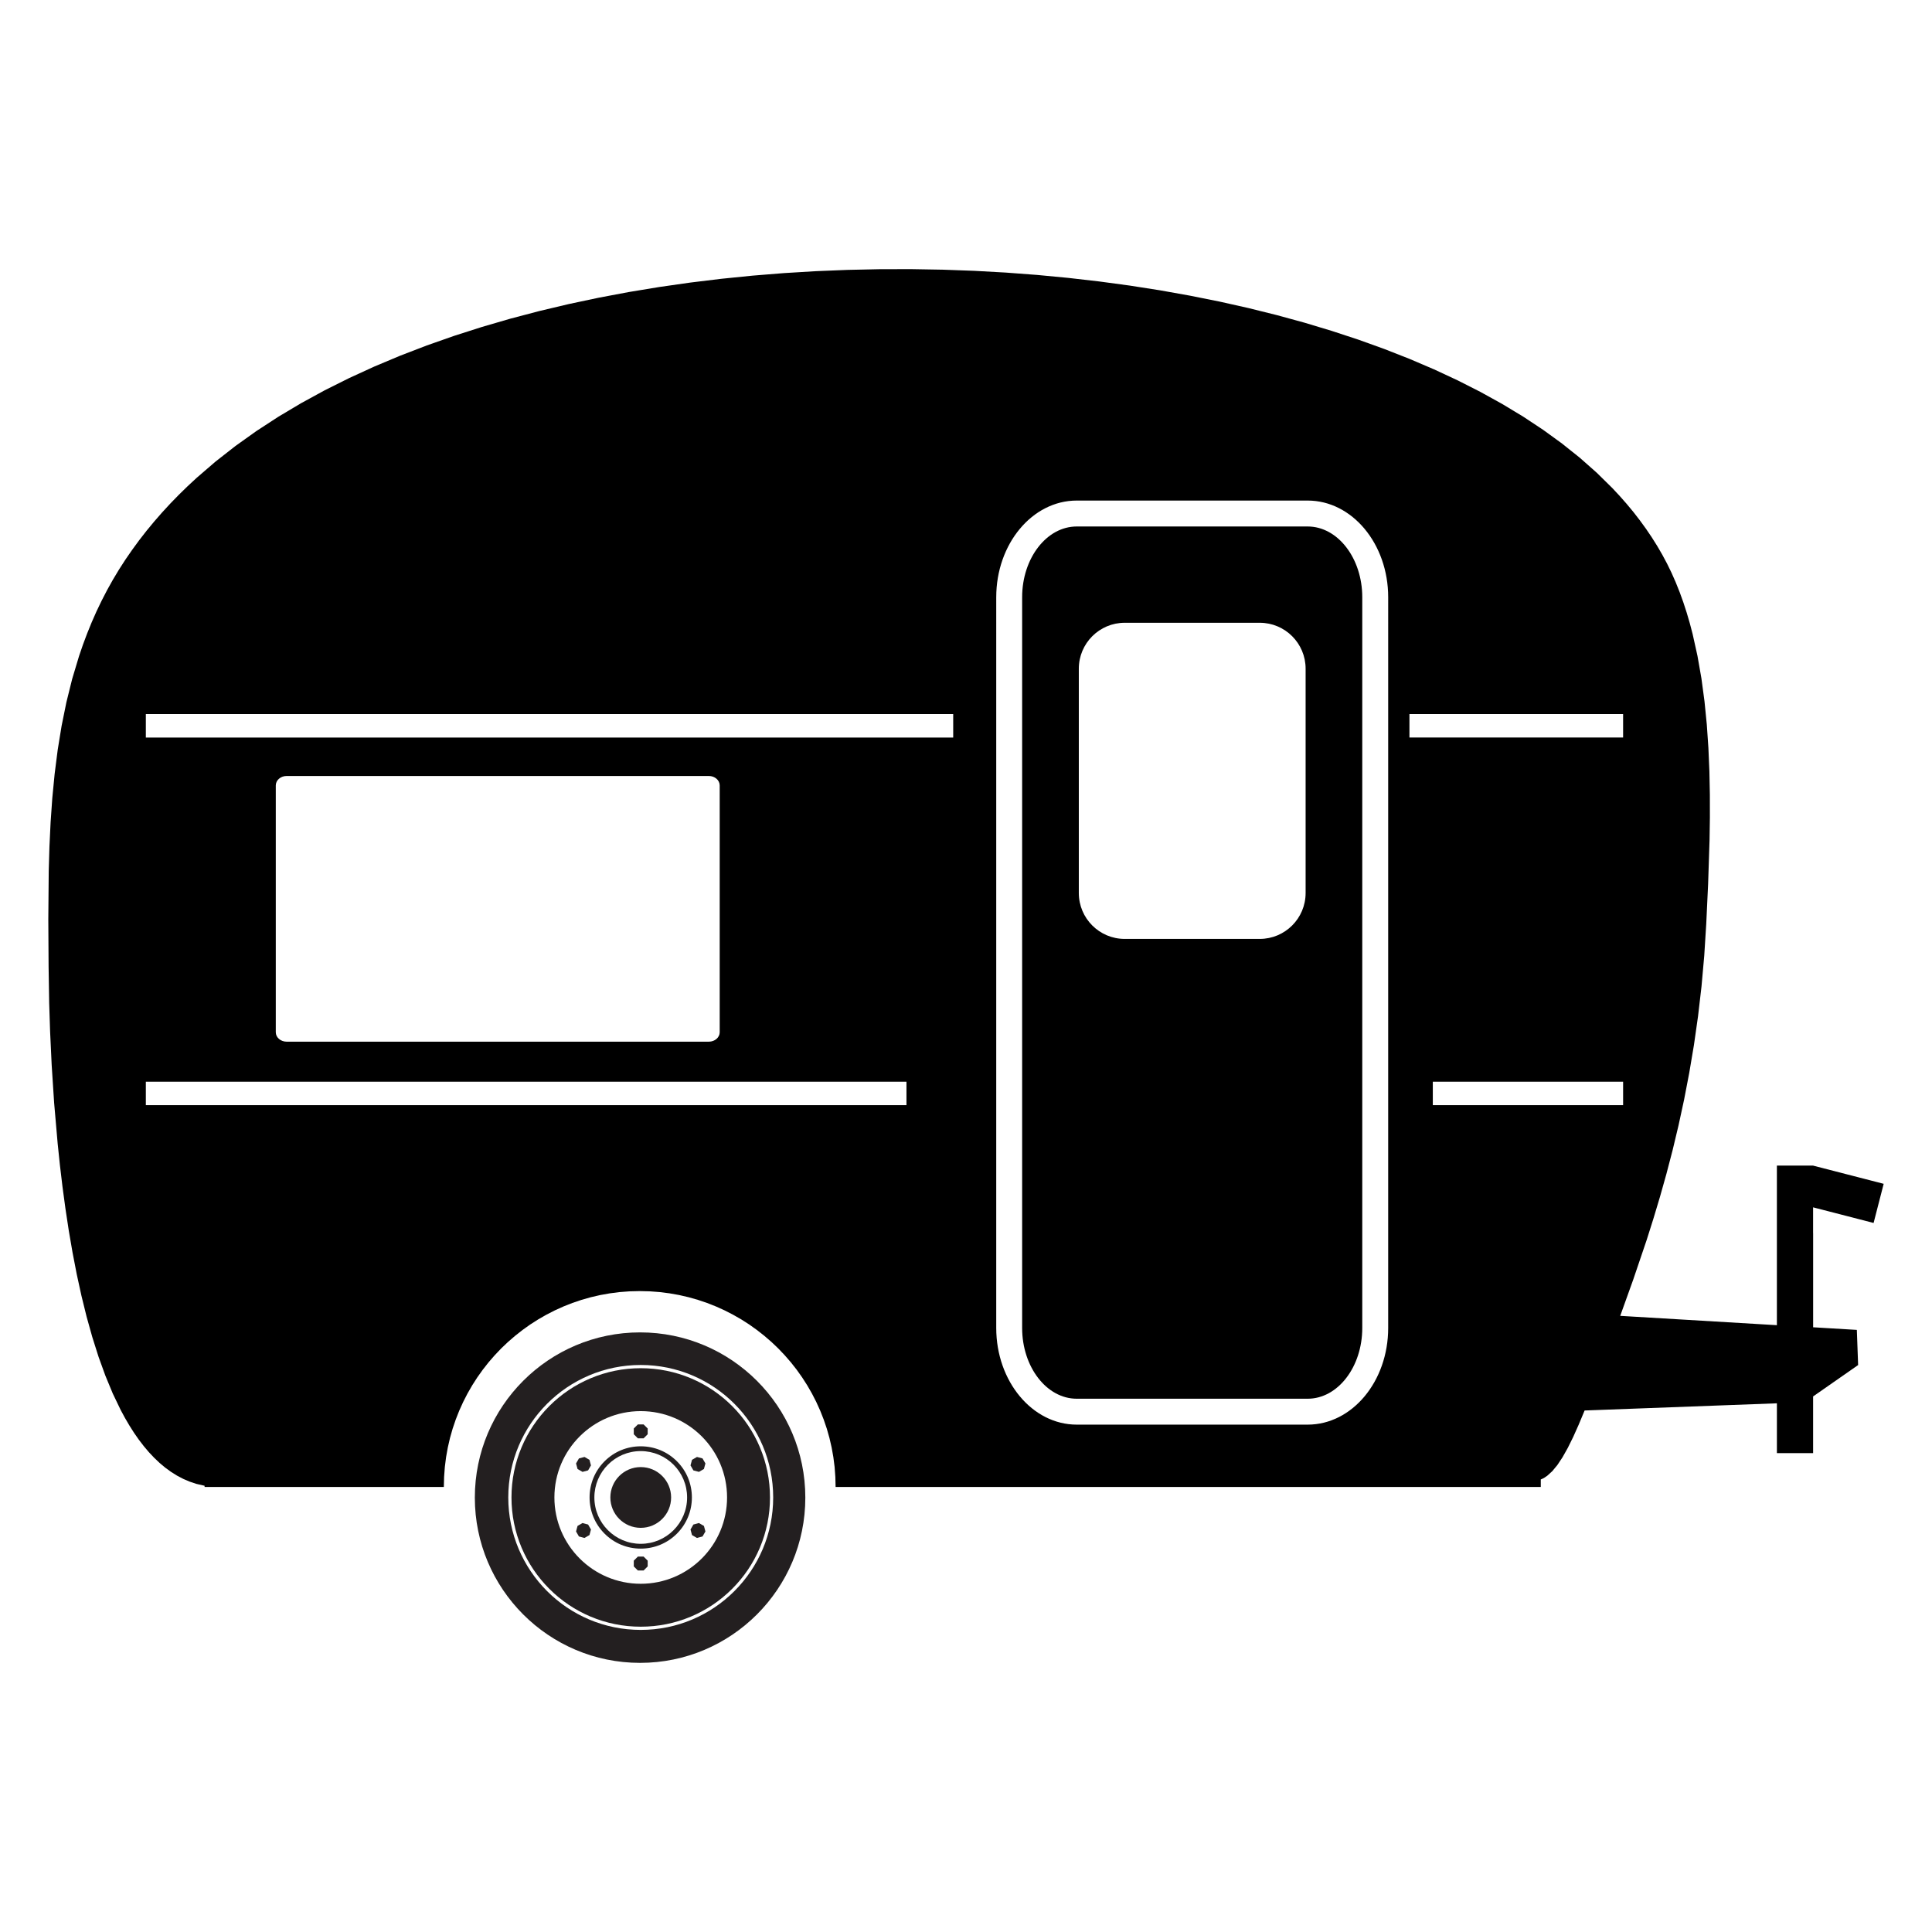 <?xml version="1.0" encoding="utf-8"?>
<!-- Generator: Adobe Illustrator 15.1.0, SVG Export Plug-In . SVG Version: 6.00 Build 0)  -->
<!DOCTYPE svg PUBLIC "-//W3C//DTD SVG 1.1//EN" "http://www.w3.org/Graphics/SVG/1.1/DTD/svg11.dtd">
<svg version="1.1" id="Layer_5" xmlns="http://www.w3.org/2000/svg" xmlns:xlink="http://www.w3.org/1999/xlink" x="0px" y="0px"
	 width="283.465px" height="283.465px" viewBox="0 0 283.465 283.465" enable-background="new 0 0 283.465 283.465"
	 xml:space="preserve">
<g>
	<path fill="none" d="M184.825,91.373h-19.804c-3.719,0-6.737,3.015-6.737,6.737v32.911c0,3.72,3.015,6.738,6.737,6.738h19.804
		c3.72,0,6.735-3.015,6.735-6.738V98.11C191.561,94.389,188.546,91.373,184.825,91.373z"/>
	<path fill="none" d="M104.002,152.836c0.879,0,1.594-0.621,1.594-1.385V115.24c0-0.766-0.715-1.387-1.594-1.387H42.057
		c-0.879,0-1.594,0.621-1.594,1.387v36.211c0,0.764,0.715,1.385,1.594,1.385H104.002z"/>
	<polygon fill="none" points="52.23,158.709 21.398,158.709 21.398,162.15 52.23,162.15 116.486,162.15 132.998,162.15 
		132.998,158.709 116.486,158.709 	"/>
	<path fill="none" d="M191.863,73.443h-33.881c-6.524,0-11.813,6.35-11.813,14.182v17.144v3.443v50.495v3.441v32.692
		c0,7.834,5.29,14.183,11.813,14.183h33.881c6.523,0,11.813-6.349,11.813-14.183v-32.692v-3.441V108.21v-3.441V87.625
		C203.676,79.793,198.387,73.443,191.863,73.443z M199.873,194.844c0,5.723-3.594,10.379-8.01,10.379H157.98
		c-4.416,0-8.01-4.656-8.01-10.379V87.625c0-5.724,3.596-10.379,8.01-10.379h33.883c4.416,0,8.01,4.656,8.01,10.379V194.844z"/>
	<polygon fill="none" points="52.23,104.769 21.398,104.769 21.398,108.212 52.23,108.212 116.486,108.212 139.855,108.212 
		139.855,104.769 116.486,104.769 	"/>
	<polygon fill="none" points="238.143,158.709 229.129,158.709 210.223,158.709 210.223,162.15 229.129,162.15 238.143,162.15 	"/>
	<polygon fill="none" points="238.143,108.21 238.143,104.769 229.129,104.769 206.795,104.769 206.795,108.21 229.129,108.21 	"/>
	<path d="M266.035,177.146l8.861,2.287l1.479-5.742l-10.344-2.668v-0.008h-0.013h-4.979h-0.332v9.907v1.108v12.402l-22.987-1.369
		l1.903-5.303l1.972-5.813l0.981-3.1l0.971-3.232l0.947-3.367l0.914-3.502l0.87-3.643l0.818-3.781l0.754-3.924l0.685-4.068
		l0.601-4.215l0.508-4.361l0.403-4.512l0.293-4.664l0.277-5.91l0.209-6.381l0.049-3.316l-0.004-3.377l-0.067-3.414l-0.146-3.432
		l-0.234-3.431l-0.338-3.407l-0.451-3.367l-0.58-3.307l-0.715-3.224l-0.414-1.575l-0.453-1.547l-0.494-1.518l-0.535-1.482
		l-0.58-1.45l-0.622-1.411l-0.648-1.328l-0.7-1.309l-0.75-1.291l-0.8-1.271l-0.848-1.252l-0.896-1.234l-0.939-1.213l-0.99-1.193
		l-1.035-1.176l-1.078-1.155l-2.289-2.252l-2.459-2.175l-2.621-2.096l-2.778-2.017l-2.929-1.938l-3.074-1.856l-3.211-1.776
		l-3.344-1.697l-3.469-1.614l-3.588-1.534l-3.701-1.452l-3.807-1.37l-3.908-1.285l-4.002-1.205l-4.09-1.119l-4.17-1.035
		l-4.246-0.951l-4.316-0.863l-4.377-0.781l-4.434-0.693l-4.484-0.605l-4.527-0.521l-4.565-0.434l-4.597-0.346l-4.622-0.257
		l-4.643-0.168l-4.652-0.08l-4.658,0.011l-4.66,0.1l-4.652,0.189l-4.641,0.281l-4.623,0.373l-4.596,0.464l-4.564,0.556l-4.525,0.648
		l-4.484,0.74l-4.432,0.836l-4.377,0.928l-4.313,1.023l-4.246,1.117l-4.168,1.215l-4.086,1.308l-4,1.405l-3.904,1.5l-3.805,1.598
		l-3.699,1.695l-3.584,1.791l-3.465,1.893l-3.34,1.99l-3.207,2.089l-3.068,2.188l-2.926,2.289l-2.773,2.388l-1.328,1.231
		l-1.289,1.258l-1.248,1.283l-1.207,1.309l-1.164,1.334L21.5,77.878l-1.078,1.385l-1.031,1.41L18.4,82.107l-0.941,1.461
		l-0.893,1.486l-0.845,1.514l-0.81,1.566l-0.76,1.586l-0.708,1.605l-0.659,1.625l-0.615,1.643l-0.568,1.658l-1.01,3.362
		l-0.848,3.418l-0.703,3.464l-0.57,3.5l-0.45,3.531l-0.345,3.551l-0.25,3.564l-0.17,3.568l-0.104,3.566l-0.063,7.09l0.043,6.979
		l0.086,5.333l0.134,4.151l0.231,4.93l0.36,5.548l0.521,6.002l0.326,3.123l0.379,3.18L9.6,177.32l0.49,3.227l0.553,3.219
		l0.617,3.193l0.687,3.146l0.759,3.08l0.836,2.994l0.916,2.891l1,2.764l1.084,2.617l1.178,2.451l0.625,1.156l0.648,1.106
		l0.672,1.058l0.697,1l0.725,0.946l0.748,0.886l0.777,0.823l0.801,0.763l0.83,0.694l0.857,0.625l0.887,0.554l0.916,0.479
		l0.943,0.401l0.973,0.324l1.197,0.275v0.174H65.12l0.039-1.479l0.109-1.459l0.182-1.439l0.254-1.416l0.32-1.391l0.387-1.363
		l0.453-1.336l0.514-1.305l0.576-1.273l0.635-1.24l0.691-1.203l0.748-1.166l0.803-1.127l0.852-1.086l0.904-1.041l0.951-1l1-0.951
		l1.041-0.899l1.086-0.854l1.127-0.804l1.166-0.746l1.203-0.69l1.238-0.635l1.275-0.576l1.303-0.515l1.336-0.452l1.365-0.388
		l1.391-0.321l1.414-0.252l1.439-0.183l1.459-0.111l1.479-0.036l1.479,0.036l1.459,0.111l1.439,0.183l1.416,0.252l1.391,0.321
		l1.365,0.388l1.336,0.452l1.305,0.515l1.273,0.576l1.238,0.635l1.205,0.69l1.166,0.746l1.125,0.804l1.086,0.854l1.043,0.899
		l0.998,0.951l0.951,1l0.904,1.041l0.854,1.086l0.801,1.127l0.748,1.166l0.691,1.203l0.635,1.24l0.576,1.273l0.514,1.305
		l0.453,1.336l0.387,1.363l0.32,1.391l0.254,1.416l0.184,1.439l0.107,1.459l0.039,1.479h103.464v-1.102l0.166-0.064l0.388-0.207
		l0.383-0.26l0.754-0.684l0.746-0.904l0.75-1.129l0.767-1.361l0.789-1.594l0.821-1.834l0.867-2.078l28.213-1.055v7.307h5.313v-8.316
		l6.604-4.604l-0.188-5.158l-6.412-0.383v-12.721v-1.107h-0.004v0.01h-0.002v-3.77L266.035,177.146z M132.998,162.15h-16.512H52.23
		H21.398v-3.441H52.23h64.256h16.512V162.15z M40.463,151.451V115.24c0-0.766,0.715-1.387,1.594-1.387h61.945
		c0.879,0,1.594,0.621,1.594,1.387v36.211c0,0.764-0.715,1.385-1.594,1.385H42.057C41.178,152.836,40.463,152.215,40.463,151.451z
		 M139.855,108.212h-23.369H52.23H21.398v-3.443H52.23h64.256h23.369V108.212z M203.676,104.769v3.441v50.497v3.441v32.692
		c0,7.834-5.289,14.183-11.813,14.183h-33.881c-6.523,0-11.813-6.349-11.813-14.183v-32.692v-3.441v-50.495v-3.443V87.625
		c0-7.832,5.289-14.182,11.813-14.182h33.881c6.523,0,11.813,6.35,11.813,14.182V104.769z M206.795,104.769h22.334h9.014v3.441
		h-9.014h-22.334V104.769z M229.129,162.15h-18.906v-3.441h18.906h9.014v3.441H229.129z"/>
	<path d="M191.863,77.246H157.98c-4.414,0-8.01,4.655-8.01,10.379v107.219c0,5.723,3.594,10.379,8.01,10.379h33.883
		c4.416,0,8.01-4.656,8.01-10.379V87.625C199.873,81.902,196.279,77.246,191.863,77.246z M191.561,131.021
		c0,3.723-3.016,6.738-6.735,6.738h-19.804c-3.723,0-6.737-3.018-6.737-6.738V98.11c0-3.722,3.019-6.737,6.737-6.737h19.804
		c3.721,0,6.735,3.016,6.735,6.737V131.021z"/>
	<polygon fill="#231F20" points="94.5,228.453 94.432,228.383 94.334,228.383 93.684,228.383 93.588,228.383 93.518,228.453 
		93.059,228.914 92.99,228.98 92.99,229.08 92.99,229.729 92.99,229.826 93.059,229.895 93.518,230.354 93.588,230.422 
		93.684,230.422 94.334,230.422 94.432,230.422 94.5,230.354 94.961,229.895 95.029,229.826 95.029,229.729 95.029,229.08 
		95.029,228.98 94.961,228.914 	"/>
	<polygon fill="#231F20" points="86.334,223.764 86.285,223.68 86.189,223.656 85.563,223.486 85.469,223.461 85.385,223.51 
		84.822,223.836 84.738,223.885 84.713,223.977 84.543,224.605 84.52,224.701 84.568,224.785 84.893,225.348 84.941,225.432 
		85.035,225.457 85.664,225.625 85.758,225.65 85.842,225.602 86.404,225.275 86.488,225.227 86.514,225.133 86.682,224.506 
		86.707,224.412 86.66,224.328 	"/>
	<polygon fill="#231F20" points="84.713,215.438 84.738,215.533 84.822,215.58 85.385,215.906 85.469,215.955 85.563,215.93 
		86.189,215.762 86.285,215.736 86.334,215.652 86.66,215.088 86.707,215.004 86.682,214.912 86.514,214.283 86.488,214.188 
		86.404,214.139 85.842,213.814 85.758,213.766 85.664,213.791 85.035,213.959 84.941,213.984 84.893,214.07 84.568,214.631 
		84.52,214.717 84.543,214.811 	"/>
	<polygon fill="#231F20" points="93.518,210.963 93.588,211.033 93.684,211.033 94.334,211.033 94.432,211.033 94.5,210.963 
		94.961,210.504 95.029,210.436 95.029,210.338 95.029,209.688 95.029,209.59 94.961,209.521 94.5,209.063 94.432,208.994 
		94.334,208.994 93.684,208.994 93.588,208.994 93.518,209.063 93.059,209.521 92.99,209.59 92.99,209.688 92.99,210.338 
		92.99,210.436 93.059,210.504 	"/>
	<circle fill="#231F20" cx="94.01" cy="219.709" r="4.457"/>
	<polygon fill="#231F20" points="102.262,213.766 102.178,213.814 101.615,214.139 101.531,214.188 101.506,214.283 
		101.338,214.912 101.311,215.004 101.361,215.088 101.686,215.652 101.734,215.736 101.828,215.762 102.457,215.93 
		102.549,215.955 102.635,215.906 103.197,215.58 103.281,215.533 103.307,215.438 103.475,214.811 103.5,214.717 103.451,214.631 
		103.125,214.07 103.078,213.984 102.984,213.959 102.355,213.791 	"/>
	<path fill="#231F20" d="M101.391,202.234c-2.336-0.988-4.82-1.49-7.381-1.49c-2.561,0-5.043,0.502-7.381,1.49
		c-2.258,0.955-4.287,2.322-6.029,4.063c-1.74,1.744-3.109,3.771-4.064,6.029c-0.988,2.338-1.49,4.82-1.49,7.381
		c0,2.563,0.502,5.045,1.49,7.383c0.955,2.258,2.324,4.287,4.064,6.027c1.742,1.742,3.771,3.109,6.029,4.064
		c2.338,0.987,4.82,1.489,7.381,1.489c2.561,0,5.043-0.502,7.381-1.489c2.258-0.955,4.287-2.322,6.029-4.064
		c1.742-1.74,3.109-3.77,4.064-6.027c0.988-2.338,1.49-4.822,1.49-7.383s-0.502-5.043-1.49-7.381
		c-0.955-2.26-2.322-4.285-4.064-6.029C105.678,204.557,103.648,203.189,101.391,202.234z M94.01,232.373
		c-6.996,0-12.668-5.67-12.668-12.666c0-6.994,5.672-12.666,12.668-12.666c6.996,0,12.666,5.672,12.666,12.666
		C106.676,226.705,101.004,232.373,94.01,232.373z"/>
	<path fill="#231F20" d="M93.912,195.49c-13.391,0-24.244,10.854-24.244,24.244c0,13.39,10.854,24.244,24.244,24.244
		s24.246-10.854,24.246-24.244C118.158,206.344,107.303,195.49,93.912,195.49z M94.009,239.141
		c-10.733,0-19.434-8.701-19.434-19.434s8.701-19.436,19.434-19.436c10.733,0,19.434,8.703,19.434,19.436
		S104.742,239.141,94.009,239.141z"/>
	<path fill="#231F20" d="M99.318,214.4c-1.418-1.418-3.303-2.197-5.309-2.197c-2.006,0-3.891,0.779-5.307,2.197
		c-1.418,1.418-2.199,3.305-2.199,5.309c0,2.006,0.781,3.889,2.199,5.309c1.416,1.416,3.303,2.197,5.307,2.197
		c2.004,0,3.891-0.781,5.309-2.197c1.416-1.42,2.197-3.303,2.197-5.309C101.516,217.705,100.736,215.818,99.318,214.4z
		 M94.01,226.51c-3.756,0-6.803-3.045-6.803-6.803c0-3.756,3.045-6.801,6.803-6.801c3.756,0,6.803,3.045,6.803,6.801
		C100.813,223.465,97.766,226.51,94.01,226.51z"/>
	<polygon fill="#231F20" points="103.307,223.977 103.281,223.885 103.197,223.836 102.635,223.51 102.549,223.461 102.457,223.486 
		101.828,223.656 101.734,223.68 101.686,223.764 101.361,224.328 101.311,224.412 101.338,224.506 101.506,225.133 
		101.531,225.227 101.615,225.275 102.178,225.602 102.262,225.65 102.355,225.625 102.984,225.457 103.078,225.432 
		103.125,225.348 103.451,224.785 103.5,224.701 103.475,224.605 	"/>
</g>
</svg>
